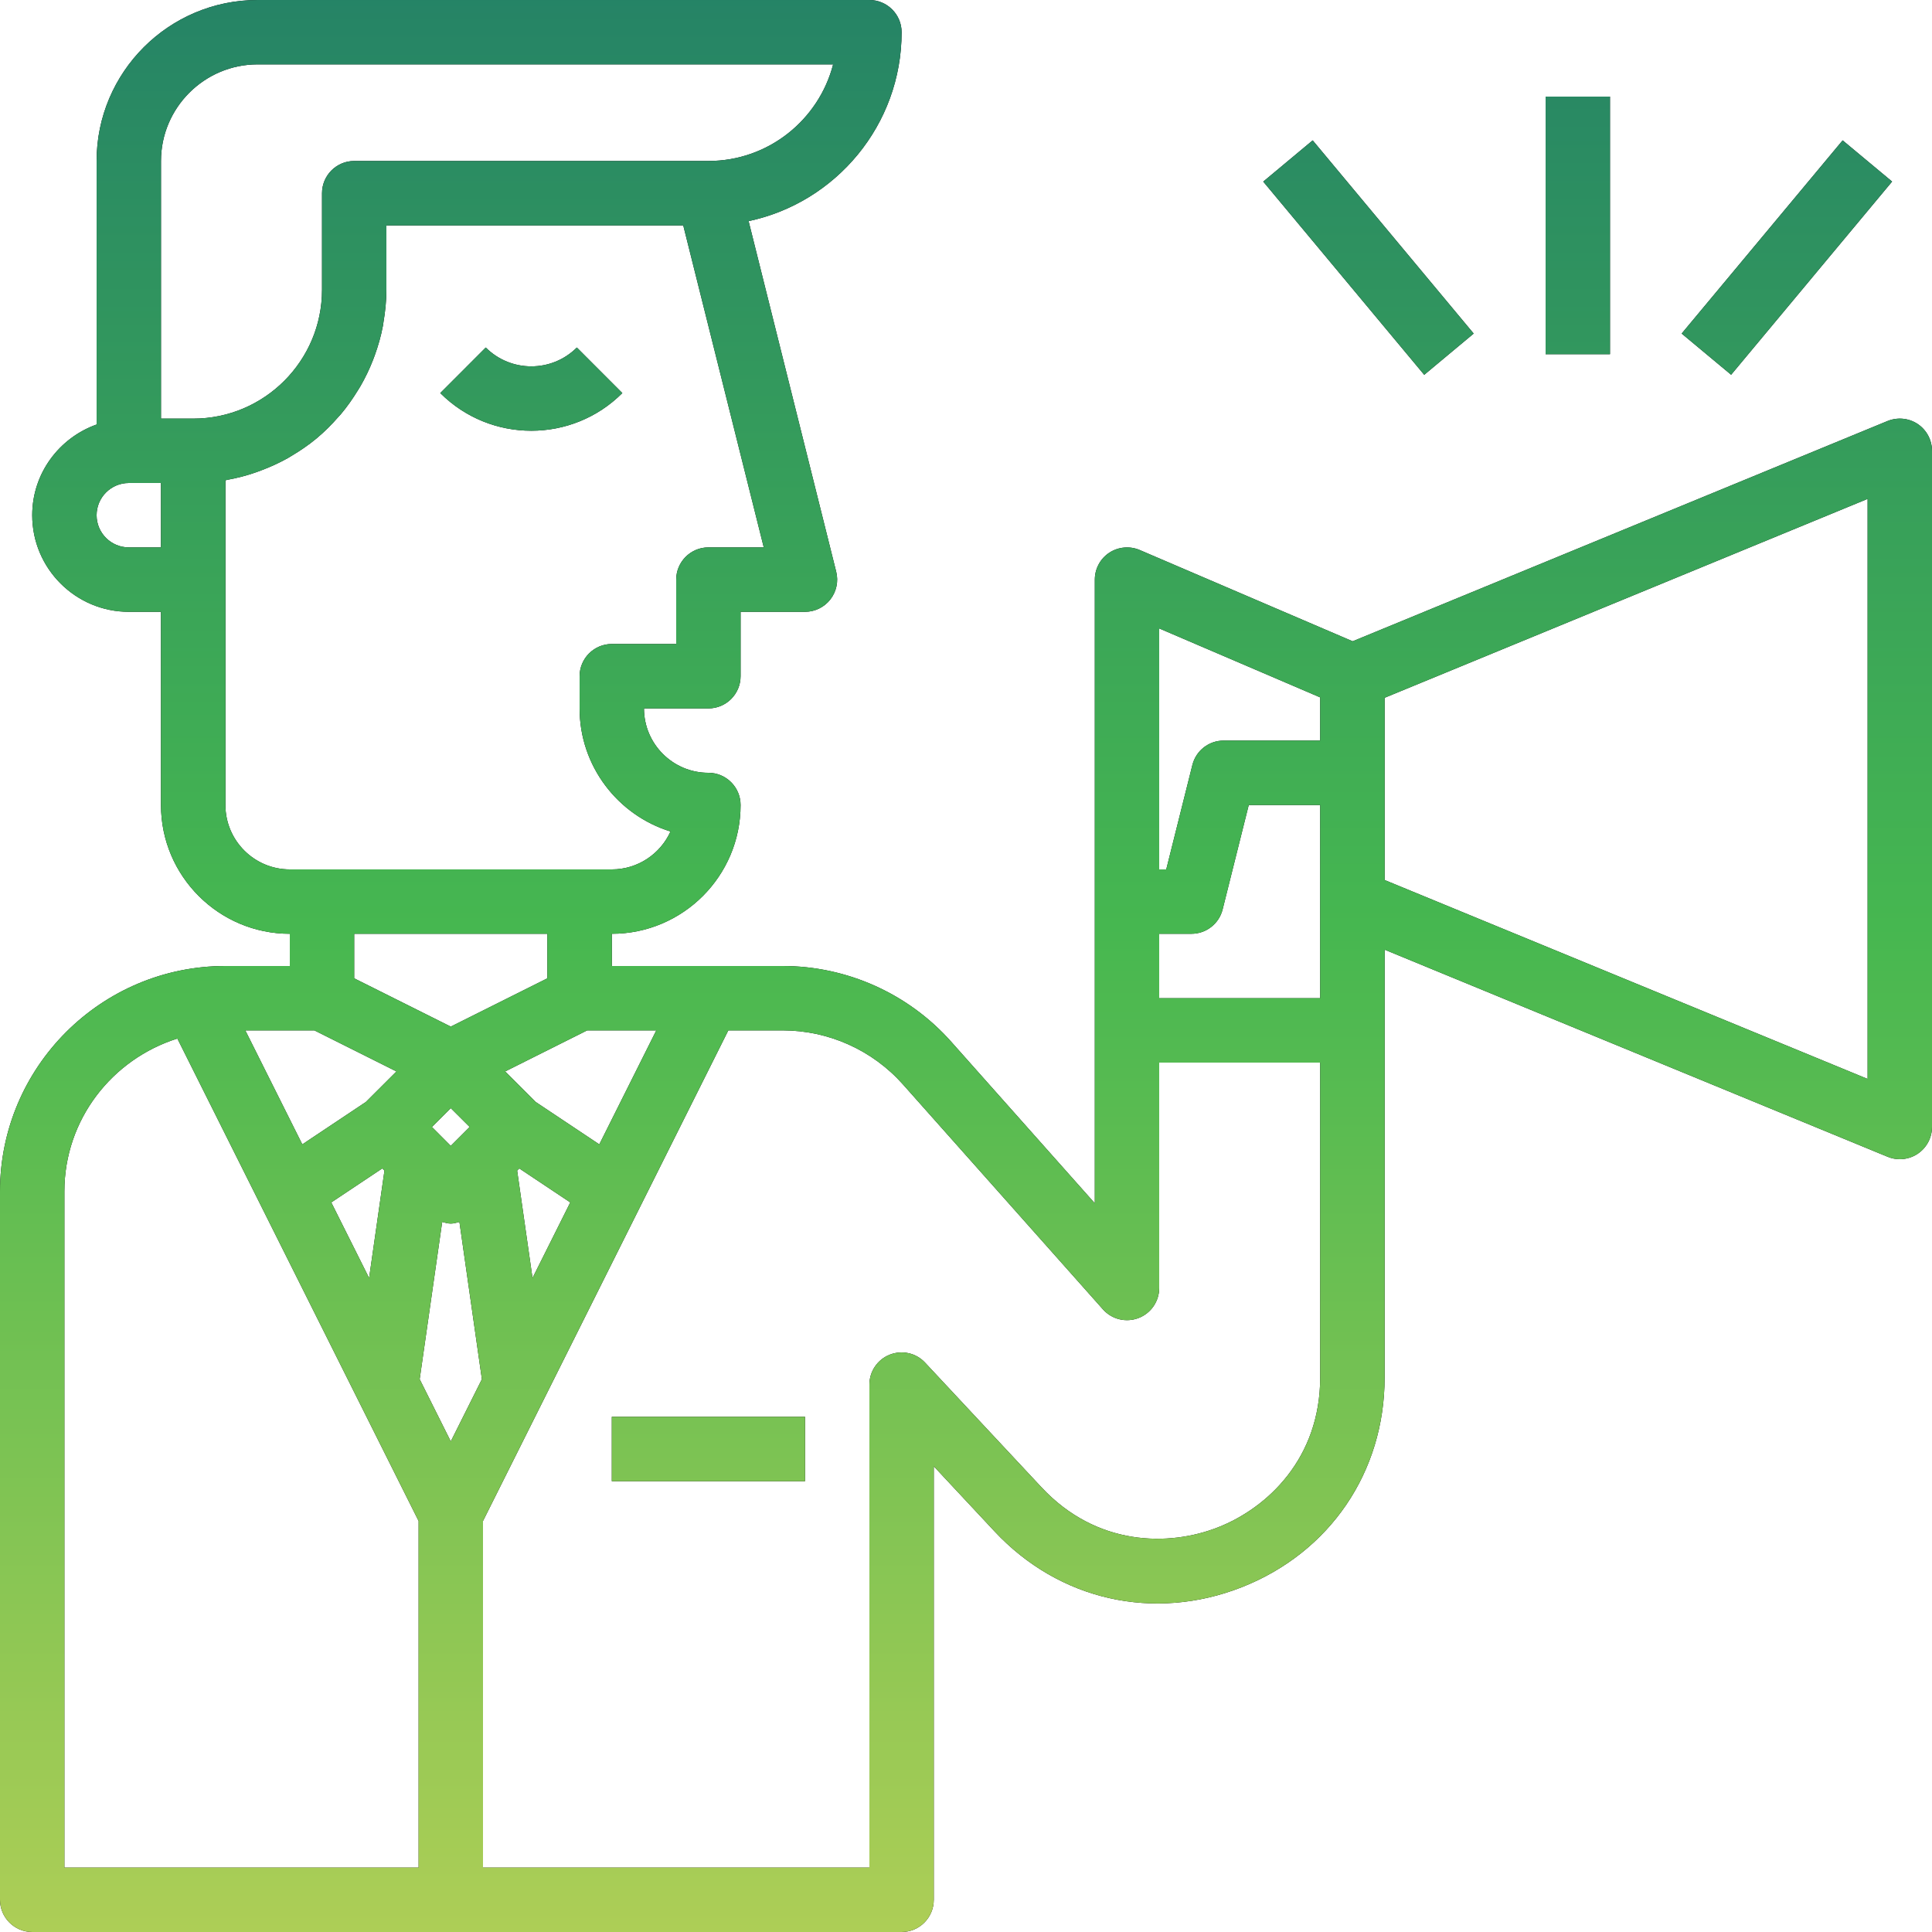 <svg 
 xmlns="http://www.w3.org/2000/svg"
 xmlns:xlink="http://www.w3.org/1999/xlink"
 width="40px" height="40px">
<defs>
<linearGradient id="PSgrad_0" x1="0%" x2="0%" y1="100%" y2="0%">
  <stop offset="0%" stop-color="rgb(174,206,86)" stop-opacity="1" />
  <stop offset="52%" stop-color="rgb(70,183,80)" stop-opacity="1" />
  <stop offset="100%" stop-color="rgb(37,131,102)" stop-opacity="1" />
</linearGradient>

</defs>
<path fill-rule="evenodd"  fill="rgb(0, 0, 0)"
 d="M39.705,23.887 C39.593,23.962 39.463,24.000 39.333,24.000 C39.247,24.000 39.161,23.983 39.079,23.949 L28.667,19.662 L28.667,28.519 C28.667,30.478 27.534,32.141 25.711,32.861 C23.889,33.577 21.925,33.135 20.589,31.703 L19.333,30.358 L19.333,39.333 C19.333,39.701 19.035,40.000 18.667,40.000 L0.667,40.000 C0.299,40.000 0.000,39.701 0.000,39.333 L0.000,24.667 C0.000,22.093 2.093,20.000 4.667,20.000 L6.000,20.000 L6.000,19.333 C4.529,19.333 3.333,18.137 3.333,16.667 L3.333,12.667 L2.667,12.667 C1.564,12.667 0.667,11.769 0.667,10.667 C0.667,9.799 1.226,9.065 2.000,8.789 L2.000,3.333 C2.000,1.495 3.495,0.000 5.333,0.000 L18.000,0.000 C18.368,0.000 18.667,0.299 18.667,0.667 C18.667,2.587 17.306,4.195 15.499,4.578 L17.313,11.838 C17.363,12.037 17.318,12.248 17.192,12.410 C17.066,12.572 16.872,12.667 16.667,12.667 L15.333,12.667 L15.333,14.000 C15.333,14.368 15.035,14.667 14.667,14.667 L13.333,14.667 C13.333,15.402 13.931,16.000 14.667,16.000 C15.035,16.000 15.333,16.299 15.333,16.667 C15.333,18.137 14.137,19.333 12.667,19.333 L12.667,20.000 L16.204,20.000 C17.535,20.000 18.807,20.571 19.692,21.566 L22.667,24.913 L22.667,18.667 L22.667,12.000 C22.667,11.776 22.779,11.567 22.967,11.443 C23.153,11.321 23.391,11.300 23.596,11.387 L28.005,13.277 L39.079,8.717 C39.285,8.633 39.519,8.655 39.705,8.779 C39.889,8.903 40.000,9.111 40.000,9.333 L40.000,23.333 C40.000,23.555 39.889,23.763 39.705,23.887 ZM9.333,29.843 L9.977,28.555 L9.512,25.299 C9.453,25.315 9.394,25.333 9.333,25.333 C9.273,25.333 9.213,25.315 9.155,25.299 L8.689,28.555 L9.333,29.843 ZM9.333,21.255 L11.333,20.255 L11.333,19.333 L7.333,19.333 L7.333,20.255 L9.333,21.255 ZM8.943,23.333 L9.333,23.724 L9.724,23.333 L9.333,22.943 L8.943,23.333 ZM3.672,21.502 C2.322,21.928 1.333,23.177 1.333,24.667 L1.333,38.667 L8.667,38.667 L8.667,31.491 L3.672,21.502 ZM7.960,24.236 L7.915,24.191 L6.859,24.895 L7.642,26.460 L7.960,24.236 ZM5.079,21.333 L6.259,23.693 L7.575,22.815 L8.208,22.183 L6.509,21.333 L5.079,21.333 ZM2.667,10.000 C2.299,10.000 2.000,10.299 2.000,10.667 C2.000,11.034 2.299,11.333 2.667,11.333 L3.333,11.333 L3.333,10.000 L2.667,10.000 ZM17.249,1.333 L5.333,1.333 C4.231,1.333 3.333,2.231 3.333,3.333 L3.333,8.667 L4.000,8.667 C5.471,8.667 6.667,7.471 6.667,6.000 L6.667,4.000 C6.667,3.632 6.965,3.333 7.333,3.333 L14.667,3.333 C15.907,3.333 16.952,2.482 17.249,1.333 ZM13.882,17.215 C12.793,16.879 12.000,15.864 12.000,14.667 L12.000,14.000 C12.000,13.632 12.299,13.333 12.667,13.333 L14.000,13.333 L14.000,12.000 C14.000,11.632 14.299,11.333 14.667,11.333 L15.813,11.333 L14.146,4.667 L8.000,4.667 L8.000,6.000 C8.000,6.229 7.976,6.453 7.939,6.671 C7.935,6.698 7.933,6.725 7.927,6.751 C7.888,6.957 7.831,7.157 7.761,7.351 C7.749,7.384 7.737,7.417 7.724,7.450 C7.651,7.639 7.563,7.821 7.463,7.995 C7.445,8.024 7.427,8.053 7.410,8.081 C7.303,8.255 7.186,8.423 7.055,8.578 C7.040,8.595 7.024,8.611 7.009,8.628 C6.870,8.787 6.721,8.938 6.558,9.073 C6.555,9.075 6.552,9.078 6.549,9.081 C6.387,9.215 6.211,9.335 6.028,9.443 C6.005,9.456 5.983,9.471 5.959,9.485 C5.781,9.584 5.595,9.669 5.403,9.741 C5.371,9.753 5.339,9.766 5.305,9.777 C5.113,9.845 4.913,9.897 4.709,9.934 C4.694,9.936 4.681,9.942 4.667,9.945 L4.667,12.000 L4.667,16.667 C4.667,17.402 5.265,18.000 6.000,18.000 L6.667,18.000 L12.000,18.000 L12.667,18.000 C13.207,18.000 13.672,17.678 13.882,17.215 ZM12.157,21.333 L10.459,22.183 L11.091,22.815 L12.408,23.693 L13.588,21.333 L12.157,21.333 ZM10.707,24.236 L11.025,26.460 L11.807,24.895 L10.751,24.191 L10.707,24.236 ZM27.333,14.439 L24.000,13.011 L24.000,18.000 L24.146,18.000 L24.687,15.838 C24.761,15.541 25.027,15.333 25.333,15.333 L27.333,15.333 L27.333,14.439 ZM27.333,18.667 L27.333,16.667 L25.854,16.667 L25.313,18.829 C25.239,19.125 24.973,19.333 24.667,19.333 L24.000,19.333 L24.000,20.667 L27.333,20.667 L27.333,18.667 ZM27.333,22.000 L24.000,22.000 L24.000,26.667 C24.000,26.943 23.829,27.191 23.571,27.289 C23.312,27.387 23.020,27.317 22.835,27.109 L18.695,22.452 C18.063,21.741 17.155,21.333 16.204,21.333 L15.079,21.333 L10.000,31.491 L10.000,38.667 L18.000,38.667 L18.000,28.667 C18.000,28.393 18.167,28.147 18.421,28.047 C18.677,27.947 18.967,28.011 19.153,28.212 L21.563,30.793 C22.704,32.016 24.201,32.023 25.222,31.620 C26.243,31.217 27.333,30.192 27.333,28.519 L27.333,22.000 ZM38.667,10.329 L28.667,14.447 L28.667,16.000 L28.667,18.220 L38.667,22.338 L38.667,10.329 ZM12.667,29.333 L16.667,29.333 L16.667,30.667 L12.667,30.667 L12.667,29.333 ZM9.115,8.138 L10.057,7.195 C10.577,7.715 11.423,7.715 11.943,7.195 L12.885,8.138 C12.365,8.658 11.683,8.918 11.000,8.918 C10.317,8.918 9.635,8.658 9.115,8.138 ZM34.817,6.906 L38.150,2.906 L39.174,3.759 L35.841,7.759 L34.817,6.906 ZM32.000,2.000 L33.333,2.000 L33.333,7.333 L32.000,7.333 L32.000,2.000 ZM26.154,3.760 L27.178,2.906 L30.511,6.906 L29.487,7.760 L26.154,3.760 Z"/>
<path fill="url(#PSgrad_0)"
 d="M39.705,23.887 C39.593,23.962 39.463,24.000 39.333,24.000 C39.247,24.000 39.161,23.983 39.079,23.949 L28.667,19.662 L28.667,28.519 C28.667,30.478 27.534,32.141 25.711,32.861 C23.889,33.577 21.925,33.135 20.589,31.703 L19.333,30.358 L19.333,39.333 C19.333,39.701 19.035,40.000 18.667,40.000 L0.667,40.000 C0.299,40.000 0.000,39.701 0.000,39.333 L0.000,24.667 C0.000,22.093 2.093,20.000 4.667,20.000 L6.000,20.000 L6.000,19.333 C4.529,19.333 3.333,18.137 3.333,16.667 L3.333,12.667 L2.667,12.667 C1.564,12.667 0.667,11.769 0.667,10.667 C0.667,9.799 1.226,9.065 2.000,8.789 L2.000,3.333 C2.000,1.495 3.495,0.000 5.333,0.000 L18.000,0.000 C18.368,0.000 18.667,0.299 18.667,0.667 C18.667,2.587 17.306,4.195 15.499,4.578 L17.313,11.838 C17.363,12.037 17.318,12.248 17.192,12.410 C17.066,12.572 16.872,12.667 16.667,12.667 L15.333,12.667 L15.333,14.000 C15.333,14.368 15.035,14.667 14.667,14.667 L13.333,14.667 C13.333,15.402 13.931,16.000 14.667,16.000 C15.035,16.000 15.333,16.299 15.333,16.667 C15.333,18.137 14.137,19.333 12.667,19.333 L12.667,20.000 L16.204,20.000 C17.535,20.000 18.807,20.571 19.692,21.566 L22.667,24.913 L22.667,18.667 L22.667,12.000 C22.667,11.776 22.779,11.567 22.967,11.443 C23.153,11.321 23.391,11.300 23.596,11.387 L28.005,13.277 L39.079,8.717 C39.285,8.633 39.519,8.655 39.705,8.779 C39.889,8.903 40.000,9.111 40.000,9.333 L40.000,23.333 C40.000,23.555 39.889,23.763 39.705,23.887 ZM9.333,29.843 L9.977,28.555 L9.512,25.299 C9.453,25.315 9.394,25.333 9.333,25.333 C9.273,25.333 9.213,25.315 9.155,25.299 L8.689,28.555 L9.333,29.843 ZM9.333,21.255 L11.333,20.255 L11.333,19.333 L7.333,19.333 L7.333,20.255 L9.333,21.255 ZM8.943,23.333 L9.333,23.724 L9.724,23.333 L9.333,22.943 L8.943,23.333 ZM3.672,21.502 C2.322,21.928 1.333,23.177 1.333,24.667 L1.333,38.667 L8.667,38.667 L8.667,31.491 L3.672,21.502 ZM7.960,24.236 L7.915,24.191 L6.859,24.895 L7.642,26.460 L7.960,24.236 ZM5.079,21.333 L6.259,23.693 L7.575,22.815 L8.208,22.183 L6.509,21.333 L5.079,21.333 ZM2.667,10.000 C2.299,10.000 2.000,10.299 2.000,10.667 C2.000,11.034 2.299,11.333 2.667,11.333 L3.333,11.333 L3.333,10.000 L2.667,10.000 ZM17.249,1.333 L5.333,1.333 C4.231,1.333 3.333,2.231 3.333,3.333 L3.333,8.667 L4.000,8.667 C5.471,8.667 6.667,7.471 6.667,6.000 L6.667,4.000 C6.667,3.632 6.965,3.333 7.333,3.333 L14.667,3.333 C15.907,3.333 16.952,2.482 17.249,1.333 ZM13.882,17.215 C12.793,16.879 12.000,15.864 12.000,14.667 L12.000,14.000 C12.000,13.632 12.299,13.333 12.667,13.333 L14.000,13.333 L14.000,12.000 C14.000,11.632 14.299,11.333 14.667,11.333 L15.813,11.333 L14.146,4.667 L8.000,4.667 L8.000,6.000 C8.000,6.229 7.976,6.453 7.939,6.671 C7.935,6.698 7.933,6.725 7.927,6.751 C7.888,6.957 7.831,7.157 7.761,7.351 C7.749,7.384 7.737,7.417 7.724,7.450 C7.651,7.639 7.563,7.821 7.463,7.995 C7.445,8.024 7.427,8.053 7.410,8.081 C7.303,8.255 7.186,8.423 7.055,8.578 C7.040,8.595 7.024,8.611 7.009,8.628 C6.870,8.787 6.721,8.938 6.558,9.073 C6.555,9.075 6.552,9.078 6.549,9.081 C6.387,9.215 6.211,9.335 6.028,9.443 C6.005,9.456 5.983,9.471 5.959,9.485 C5.781,9.584 5.595,9.669 5.403,9.741 C5.371,9.753 5.339,9.766 5.305,9.777 C5.113,9.845 4.913,9.897 4.709,9.934 C4.694,9.936 4.681,9.942 4.667,9.945 L4.667,12.000 L4.667,16.667 C4.667,17.402 5.265,18.000 6.000,18.000 L6.667,18.000 L12.000,18.000 L12.667,18.000 C13.207,18.000 13.672,17.678 13.882,17.215 ZM12.157,21.333 L10.459,22.183 L11.091,22.815 L12.408,23.693 L13.588,21.333 L12.157,21.333 ZM10.707,24.236 L11.025,26.460 L11.807,24.895 L10.751,24.191 L10.707,24.236 ZM27.333,14.439 L24.000,13.011 L24.000,18.000 L24.146,18.000 L24.687,15.838 C24.761,15.541 25.027,15.333 25.333,15.333 L27.333,15.333 L27.333,14.439 ZM27.333,18.667 L27.333,16.667 L25.854,16.667 L25.313,18.829 C25.239,19.125 24.973,19.333 24.667,19.333 L24.000,19.333 L24.000,20.667 L27.333,20.667 L27.333,18.667 ZM27.333,22.000 L24.000,22.000 L24.000,26.667 C24.000,26.943 23.829,27.191 23.571,27.289 C23.312,27.387 23.020,27.317 22.835,27.109 L18.695,22.452 C18.063,21.741 17.155,21.333 16.204,21.333 L15.079,21.333 L10.000,31.491 L10.000,38.667 L18.000,38.667 L18.000,28.667 C18.000,28.393 18.167,28.147 18.421,28.047 C18.677,27.947 18.967,28.011 19.153,28.212 L21.563,30.793 C22.704,32.016 24.201,32.023 25.222,31.620 C26.243,31.217 27.333,30.192 27.333,28.519 L27.333,22.000 ZM38.667,10.329 L28.667,14.447 L28.667,16.000 L28.667,18.220 L38.667,22.338 L38.667,10.329 ZM12.667,29.333 L16.667,29.333 L16.667,30.667 L12.667,30.667 L12.667,29.333 ZM9.115,8.138 L10.057,7.195 C10.577,7.715 11.423,7.715 11.943,7.195 L12.885,8.138 C12.365,8.658 11.683,8.918 11.000,8.918 C10.317,8.918 9.635,8.658 9.115,8.138 ZM34.817,6.906 L38.150,2.906 L39.174,3.759 L35.841,7.759 L34.817,6.906 ZM32.000,2.000 L33.333,2.000 L33.333,7.333 L32.000,7.333 L32.000,2.000 ZM26.154,3.760 L27.178,2.906 L30.511,6.906 L29.487,7.760 L26.154,3.760 Z"/>
</svg>